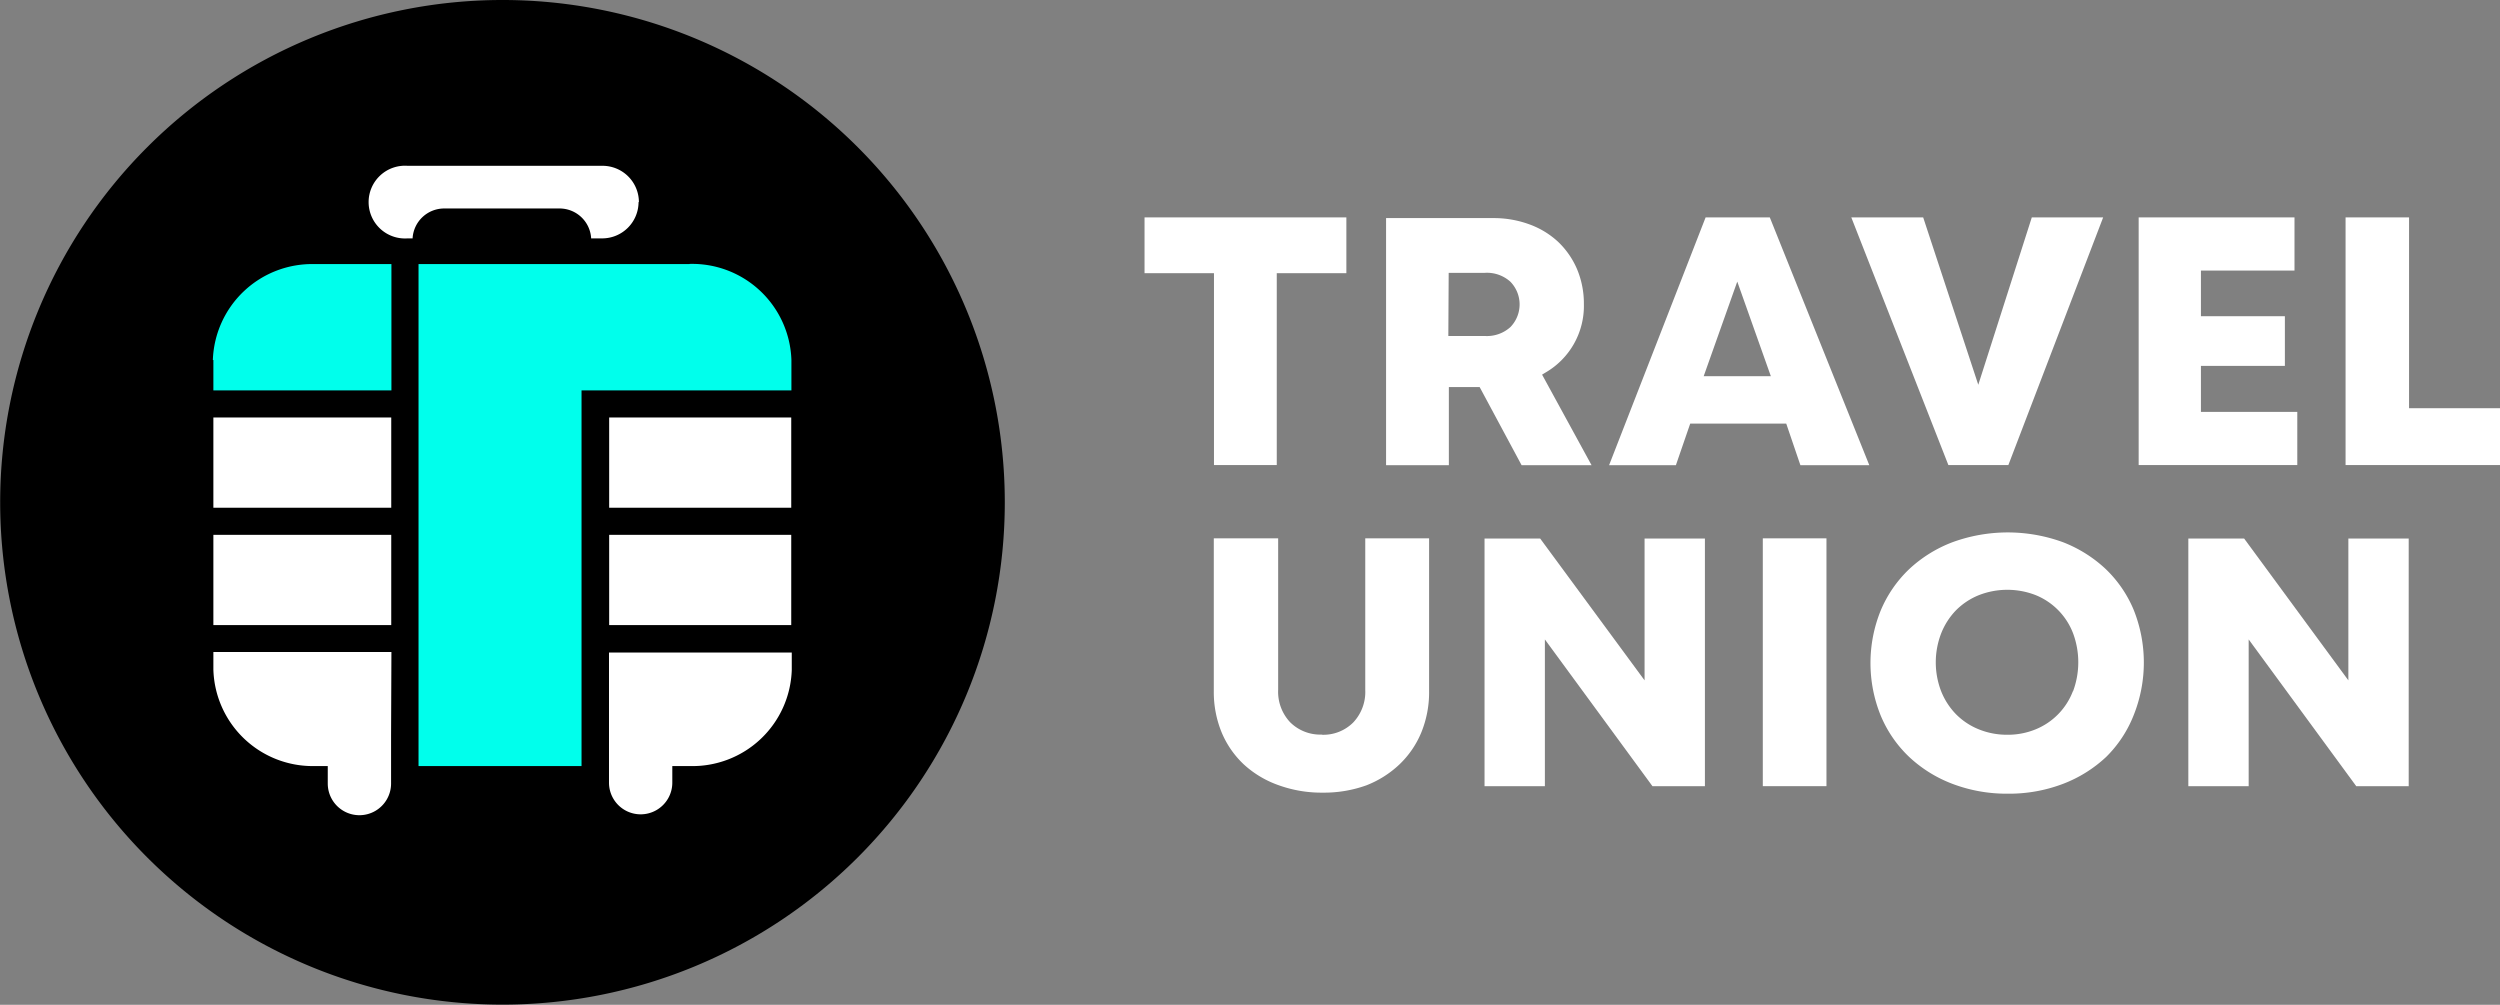 <svg xmlns="http://www.w3.org/2000/svg" xmlns:xlink="http://www.w3.org/1999/xlink" viewBox="0 0 142.94 57.45"><rect x="0" y="0" width="142.94" height="57.45" fill="#808080" stroke="none"/><defs><style>.cls-1{fill:none;}.cls-2{fill:#fff;}.cls-3{clip-path:url(#clip-path);}.cls-4{fill:#00ffec;}</style><clipPath id="clip-path" transform="translate(0)"><rect class="cls-1" width="142.94" height="57.45"/></clipPath></defs><title>logo-tablet</title><g id="Слой_2" data-name="Слой 2"><g id="Слой_1-2" data-name="Слой 1"><polygon class="cls-2" points="69.41 26.59 73 26.59 73 15.62 76.98 15.62 76.98 12.43 65.44 12.43 65.44 15.62 69.41 15.62 69.41 26.59"/><g class="cls-3"><path class="cls-2" d="M87,26.6h4l-2.83-5.18.18-.11a4.4,4.4,0,0,0,2.21-3.92,5.08,5.08,0,0,0-.39-2,4.71,4.71,0,0,0-1.08-1.56,4.81,4.81,0,0,0-1.64-1,5.9,5.9,0,0,0-2.1-.36h-6.1V26.6h3.59V22.13H84.6Zm-4.17-11h2.06a2,2,0,0,1,1.47.51,1.86,1.86,0,0,1,0,2.59,2,2,0,0,1-1.47.51H82.81Z" transform="translate(0)"/><path class="cls-2" d="M97.52,12.43,92,26.6h3.82l.82-2.38h5.49l.81,2.38h3.94l-5.69-14.17Zm-.11,9.08,1.92-5.41,1.92,5.41Z" transform="translate(0)"/><polygon class="cls-2" points="109.96 12.43 105.85 12.43 111.4 26.59 114.83 26.59 120.25 12.43 116.17 12.43 113.11 22 109.96 12.43"/><polygon class="cls-2" points="125.84 20.92 130.64 20.92 130.64 18.08 125.84 18.08 125.84 15.47 131.19 15.47 131.19 12.43 122.28 12.43 122.28 26.59 131.35 26.59 131.35 23.55 125.84 23.55 125.84 20.92"/><polygon class="cls-2" points="137.74 12.43 134.11 12.43 134.11 26.59 142.94 26.59 142.94 23.34 137.74 23.34 137.74 12.43"/><path class="cls-2" d="M75.58,42a2.44,2.44,0,0,1-1.81-.7,2.54,2.54,0,0,1-.69-1.86V30.78H69.4v8.73a6.08,6.08,0,0,0,.45,2.37,5.32,5.32,0,0,0,1.27,1.83,5.77,5.77,0,0,0,2,1.19,7.21,7.21,0,0,0,2.51.42,7.13,7.13,0,0,0,2.5-.42A5.81,5.81,0,0,0,80,43.72a5.33,5.33,0,0,0,1.26-1.83,6.06,6.06,0,0,0,.45-2.37V30.78H78.06v8.67a2.54,2.54,0,0,1-.69,1.86,2.41,2.41,0,0,1-1.79.7" transform="translate(0)"/><polygon class="cls-2" points="84.88 30.79 84.88 44.95 88.33 44.95 88.33 36.56 94.48 44.95 97.48 44.95 97.48 30.79 94.03 30.79 94.03 38.9 88.06 30.79 84.88 30.79"/><rect class="cls-2" x="100.79" y="30.78" width="3.64" height="14.17"/><path class="cls-2" d="M122,40.88a8.1,8.1,0,0,0,0-6,6.91,6.91,0,0,0-1.61-2.35A7.54,7.54,0,0,0,117.95,31a9.2,9.2,0,0,0-6.31,0,7.53,7.53,0,0,0-2.49,1.55,7,7,0,0,0-1.62,2.36,8,8,0,0,0,0,6,6.93,6.93,0,0,0,1.62,2.36,7.5,7.5,0,0,0,2.49,1.55,8.74,8.74,0,0,0,3.16.56,8.65,8.65,0,0,0,3.15-.56,7.53,7.53,0,0,0,2.47-1.54A6.89,6.89,0,0,0,122,40.88m-3.48-1.36a3.82,3.82,0,0,1-2.13,2.18,4.17,4.17,0,0,1-1.62.31,4.26,4.26,0,0,1-1.63-.31,3.85,3.85,0,0,1-1.3-.86,4,4,0,0,1-.85-1.31,4.6,4.6,0,0,1,0-3.32,4,4,0,0,1,.85-1.32,3.89,3.89,0,0,1,1.3-.86,4.47,4.47,0,0,1,3.26,0,3.83,3.83,0,0,1,2.13,2.18,4.75,4.75,0,0,1,0,3.31" transform="translate(0)"/><polygon class="cls-2" points="134.27 38.9 128.31 30.79 125.12 30.79 125.12 44.95 128.57 44.95 128.57 36.56 134.72 44.95 137.72 44.95 137.72 30.79 134.27 30.79 134.27 38.9"/><path d="M57.45,28.73A28.72,28.72,0,1,1,28.72,0,28.72,28.72,0,0,1,57.45,28.73" transform="translate(0)"/><path class="cls-4" d="M12.2,20.58v1.74H22.38V15.1H18a5.68,5.68,0,0,0-5.83,5.49" transform="translate(0)"/><path class="cls-4" d="M39.42,15.1H23.93V43.8h9.32V22.32h12V20.58a5.68,5.68,0,0,0-5.83-5.49" transform="translate(0)"/><rect class="cls-2" x="34.83" y="23.87" width="10.41" height="5.16"/><rect class="cls-2" x="12.2" y="30.58" width="10.17" height="5.16"/><rect class="cls-2" x="12.2" y="23.87" width="10.17" height="5.16"/><rect class="cls-2" x="34.83" y="30.58" width="10.41" height="5.16"/><path class="cls-2" d="M34.82,42.83v1.92a1.81,1.81,0,0,0,3.62,0V43.8h1a5.68,5.68,0,0,0,5.83-5.49v-1H34.82Z" transform="translate(0)"/><path class="cls-2" d="M36.53,11.56a2.08,2.08,0,0,0-2.08-2.08H23.3a2.08,2.08,0,1,0,0,4.15h.29a1.81,1.81,0,0,1,1.8-1.71H32a1.81,1.81,0,0,1,1.8,1.71h.63a2.08,2.08,0,0,0,2.08-2.08" transform="translate(0)"/><path class="cls-2" d="M22.38,37.28H12.2v1A5.68,5.68,0,0,0,18,43.8h.74v1a1.81,1.81,0,0,0,3.62,0V42.14s0-.07,0-.11Z" transform="translate(0)"/></g></g></g></svg>